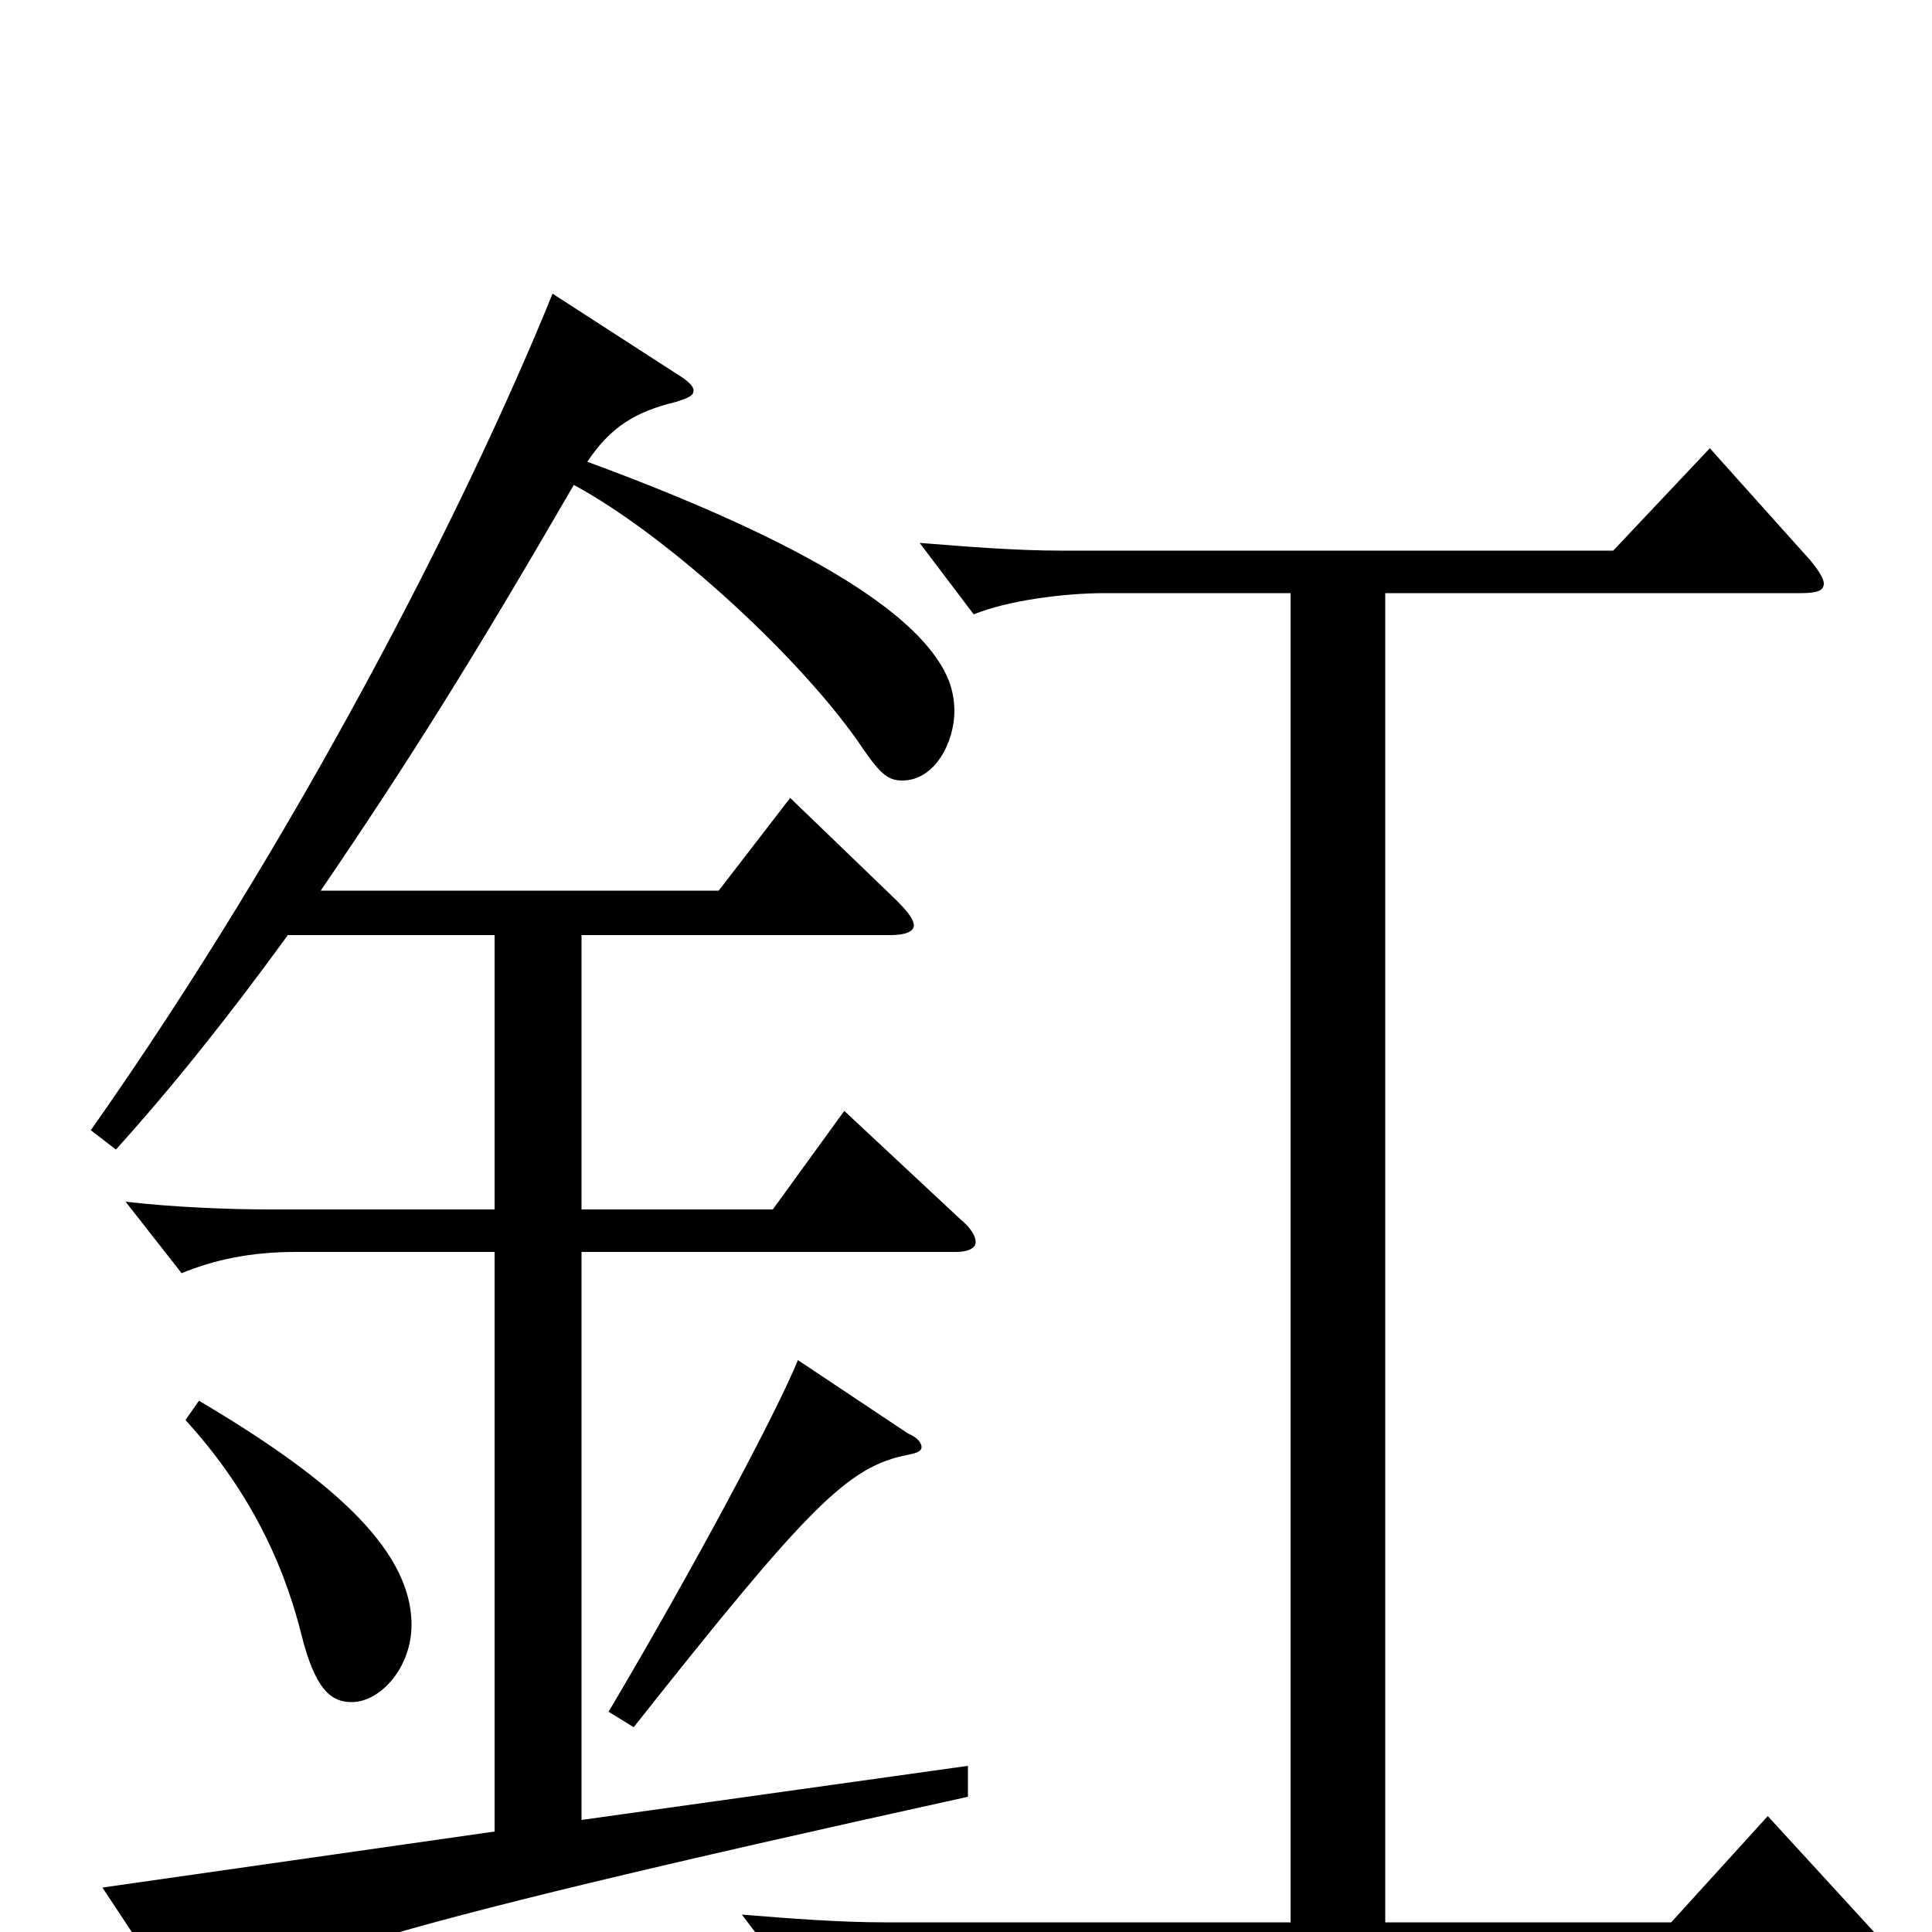 <svg xmlns="http://www.w3.org/2000/svg" viewBox="0 -1000 1000 1000">
	<path fill="#000000" d="M96 -265C127 -231 146 -194 156 -154C163 -126 171 -119 182 -119C197 -119 213 -137 213 -159C213 -200 167 -237 103 -275ZM413 -296C402 -269 360 -190 315 -114L328 -106C419 -221 439 -241 470 -247C475 -248 477 -249 477 -251C477 -253 475 -256 470 -258ZM286 -848C241 -737 154 -567 47 -415L60 -405C88 -436 117 -472 149 -516H256V-374H139C120 -374 91 -375 65 -378L94 -341C111 -348 130 -352 153 -352H256V-52L53 -23L96 42C99 46 101 48 104 48C106 48 108 46 110 44C132 19 174 2 501 -70V-86L301 -58V-352H495C501 -352 505 -354 505 -357C505 -360 503 -364 497 -369L437 -425L400 -374H301V-516H461C469 -516 473 -518 473 -521C473 -524 470 -528 464 -534L409 -587L372 -539H166C213 -608 246 -661 297 -749C347 -722 417 -657 447 -612C456 -599 460 -596 467 -596C484 -596 494 -616 494 -632C494 -637 493 -643 491 -648C480 -675 437 -712 304 -761C316 -779 329 -787 350 -792C356 -794 359 -795 359 -798C359 -800 356 -803 351 -806ZM668 -5H458C434 -5 409 -7 384 -9L412 28C429 21 459 17 480 17H965C973 17 977 16 977 13C977 10 975 6 970 0L915 -60L865 -5H717V-693H932C940 -693 944 -694 944 -698C944 -700 942 -704 937 -710L885 -768L835 -715H549C526 -715 501 -717 476 -719L504 -682C521 -689 550 -693 572 -693H668Z"/>
</svg>